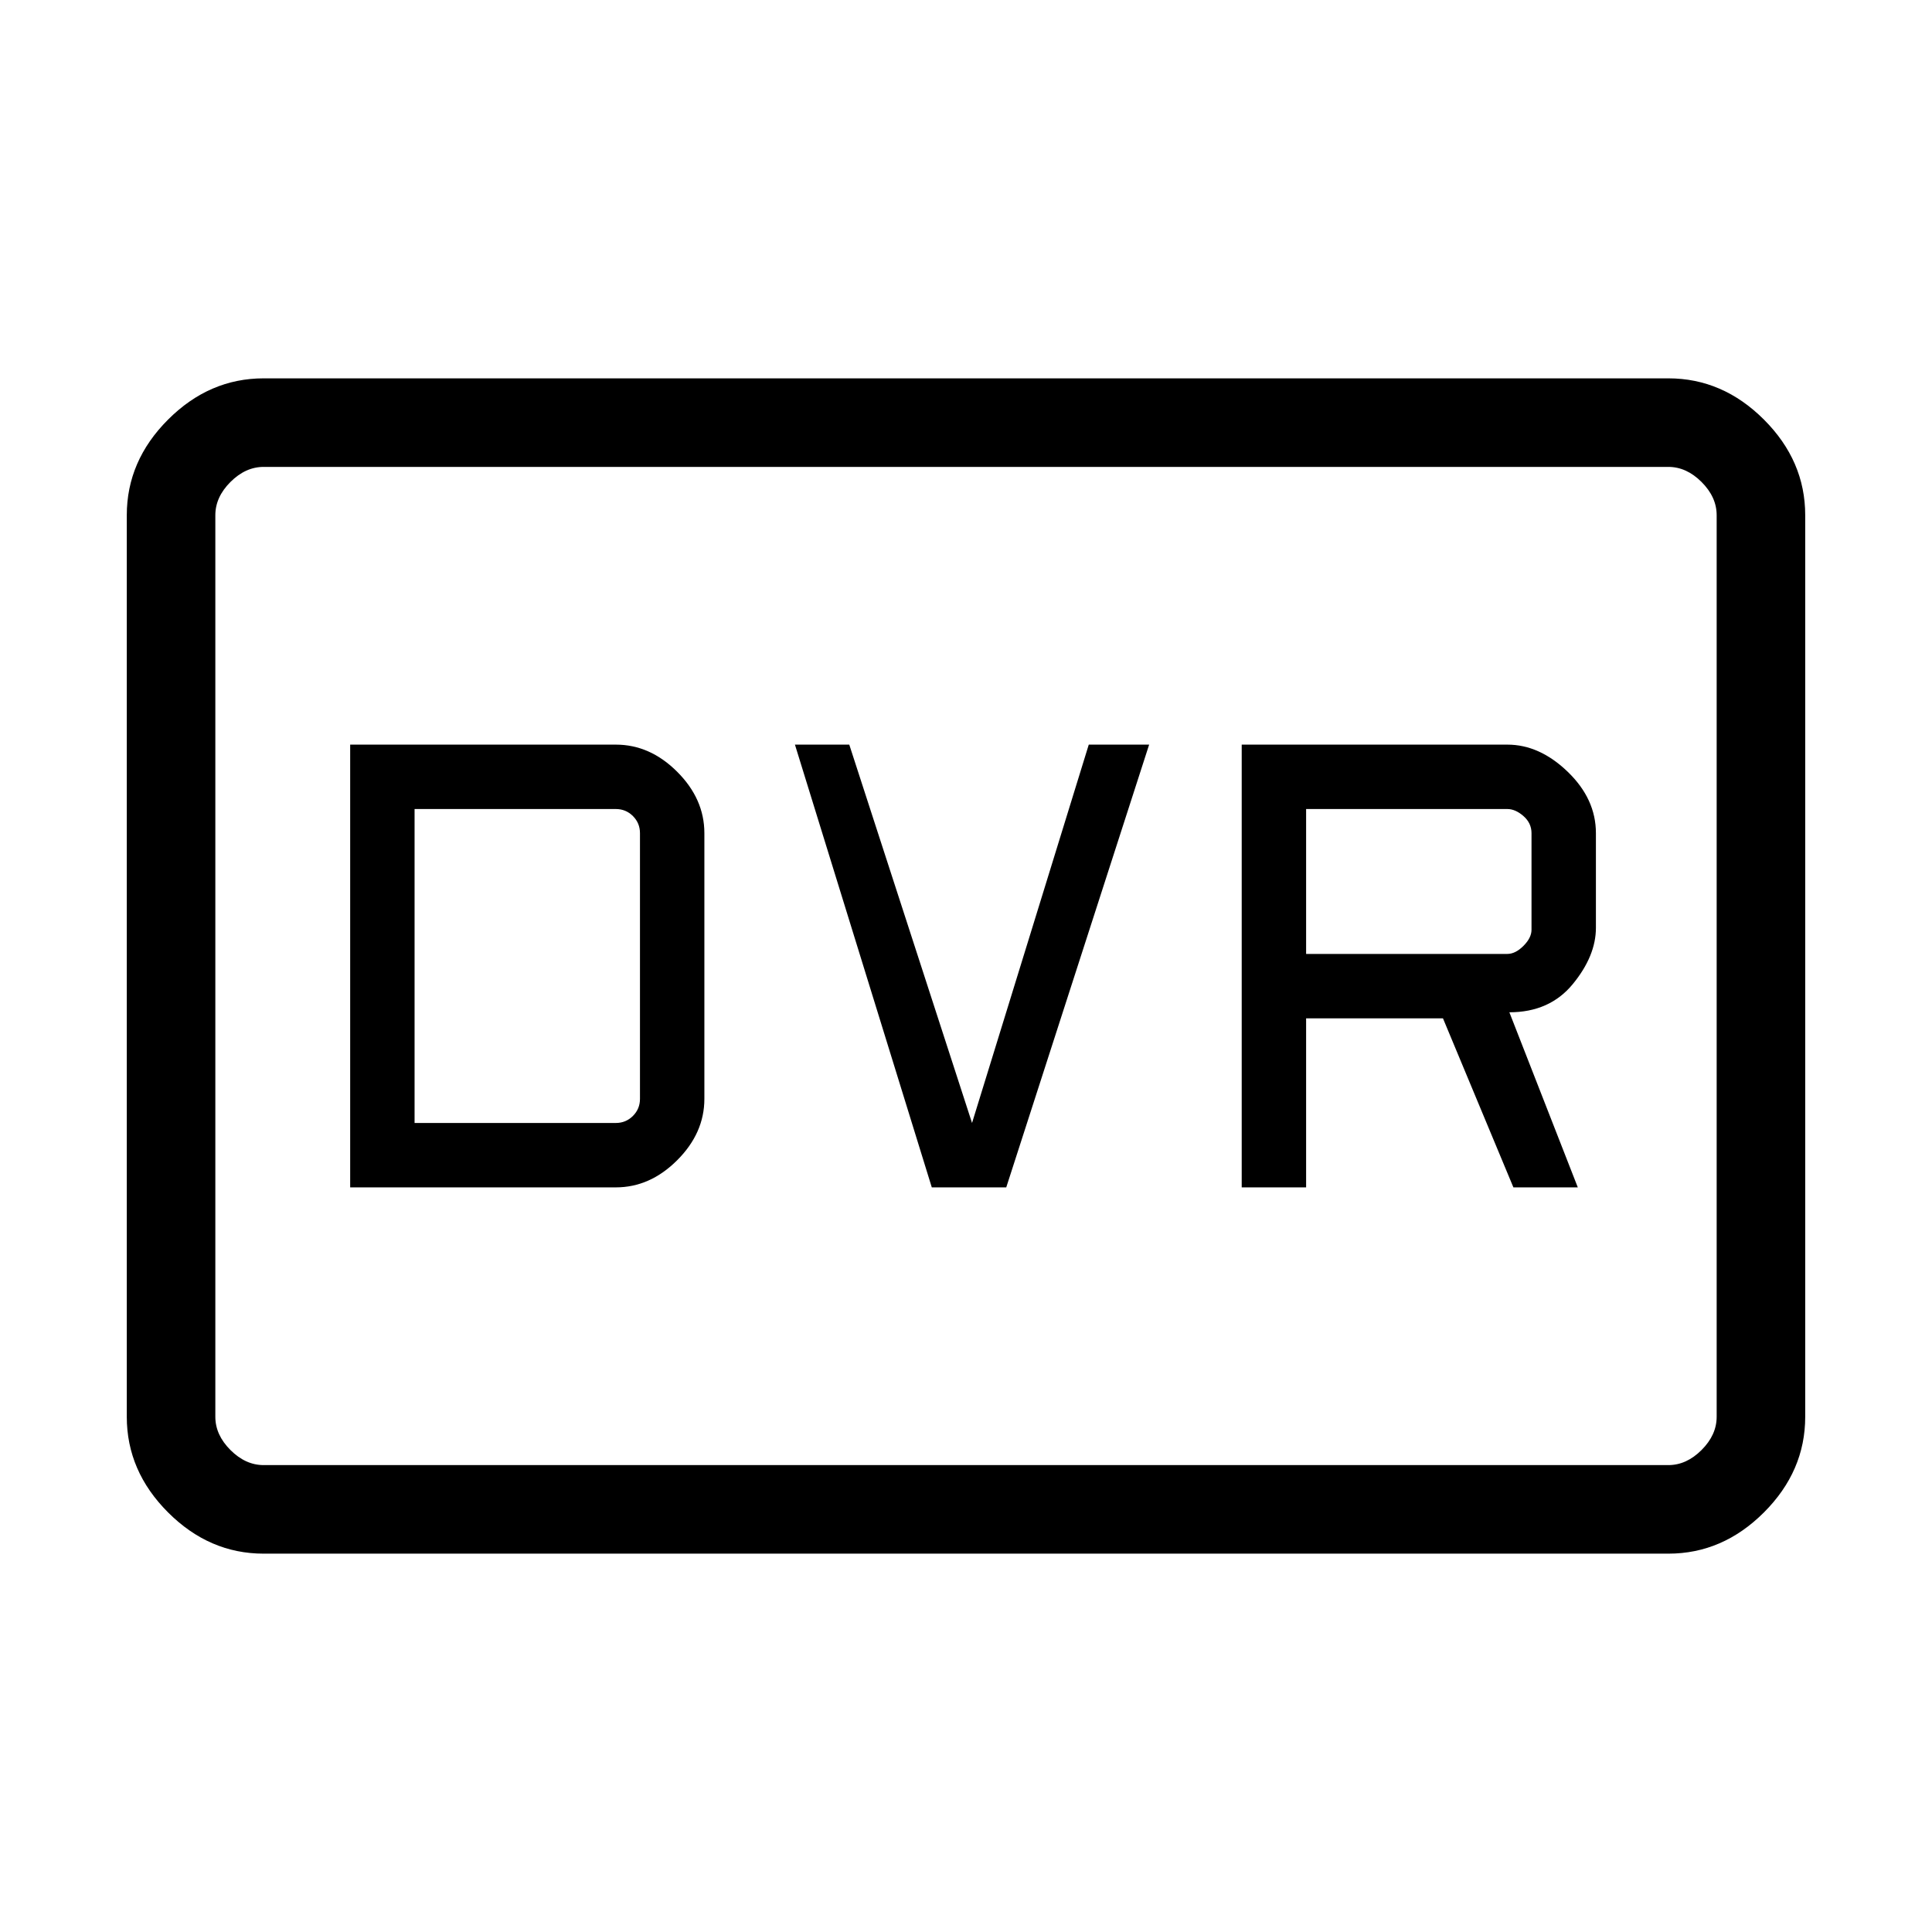 <svg xmlns="http://www.w3.org/2000/svg" height="48" width="48"><path d="M30.85 29.5H32.45V25.3H35.85L37.6 29.5H39.2L37.5 25.15Q38.5 25.15 39.075 24.45Q39.65 23.75 39.65 23.05V20.7Q39.65 19.85 38.95 19.175Q38.25 18.5 37.45 18.5H30.85ZM32.45 23.7V20.1H37.45Q37.65 20.1 37.85 20.275Q38.05 20.45 38.05 20.7V23.1Q38.05 23.3 37.85 23.5Q37.65 23.7 37.45 23.7ZM23.15 29.5H25L28.55 18.5H27.05L24.15 27.9L21.1 18.5H19.75ZM8.7 29.5H15.3Q16.15 29.5 16.825 28.825Q17.5 28.15 17.5 27.3V20.7Q17.5 19.85 16.825 19.175Q16.15 18.5 15.3 18.5H8.7ZM10.3 27.9V20.1H15.3Q15.55 20.1 15.725 20.275Q15.9 20.45 15.9 20.7V27.3Q15.9 27.55 15.725 27.725Q15.55 27.9 15.3 27.9ZM6.55 38.6Q5.2 38.6 4.175 37.575Q3.15 36.55 3.15 35.2V12.8Q3.15 11.45 4.175 10.425Q5.2 9.4 6.55 9.4H41.45Q42.8 9.4 43.825 10.425Q44.85 11.45 44.85 12.8V35.2Q44.85 36.55 43.825 37.575Q42.8 38.6 41.45 38.6ZM5.35 36.4Q5.35 36.4 5.35 36.05Q5.35 35.7 5.35 35.2V12.8Q5.35 12.3 5.35 11.95Q5.35 11.6 5.35 11.6Q5.35 11.6 5.35 11.95Q5.35 12.3 5.35 12.8V35.2Q5.35 35.7 5.35 36.05Q5.35 36.4 5.35 36.4ZM6.55 36.4H41.45Q41.9 36.4 42.275 36.025Q42.65 35.65 42.65 35.2V12.8Q42.65 12.35 42.275 11.975Q41.9 11.6 41.45 11.6H6.55Q6.1 11.6 5.725 11.975Q5.35 12.35 5.35 12.8V35.2Q5.35 35.65 5.725 36.025Q6.1 36.4 6.55 36.4Z"/></svg>